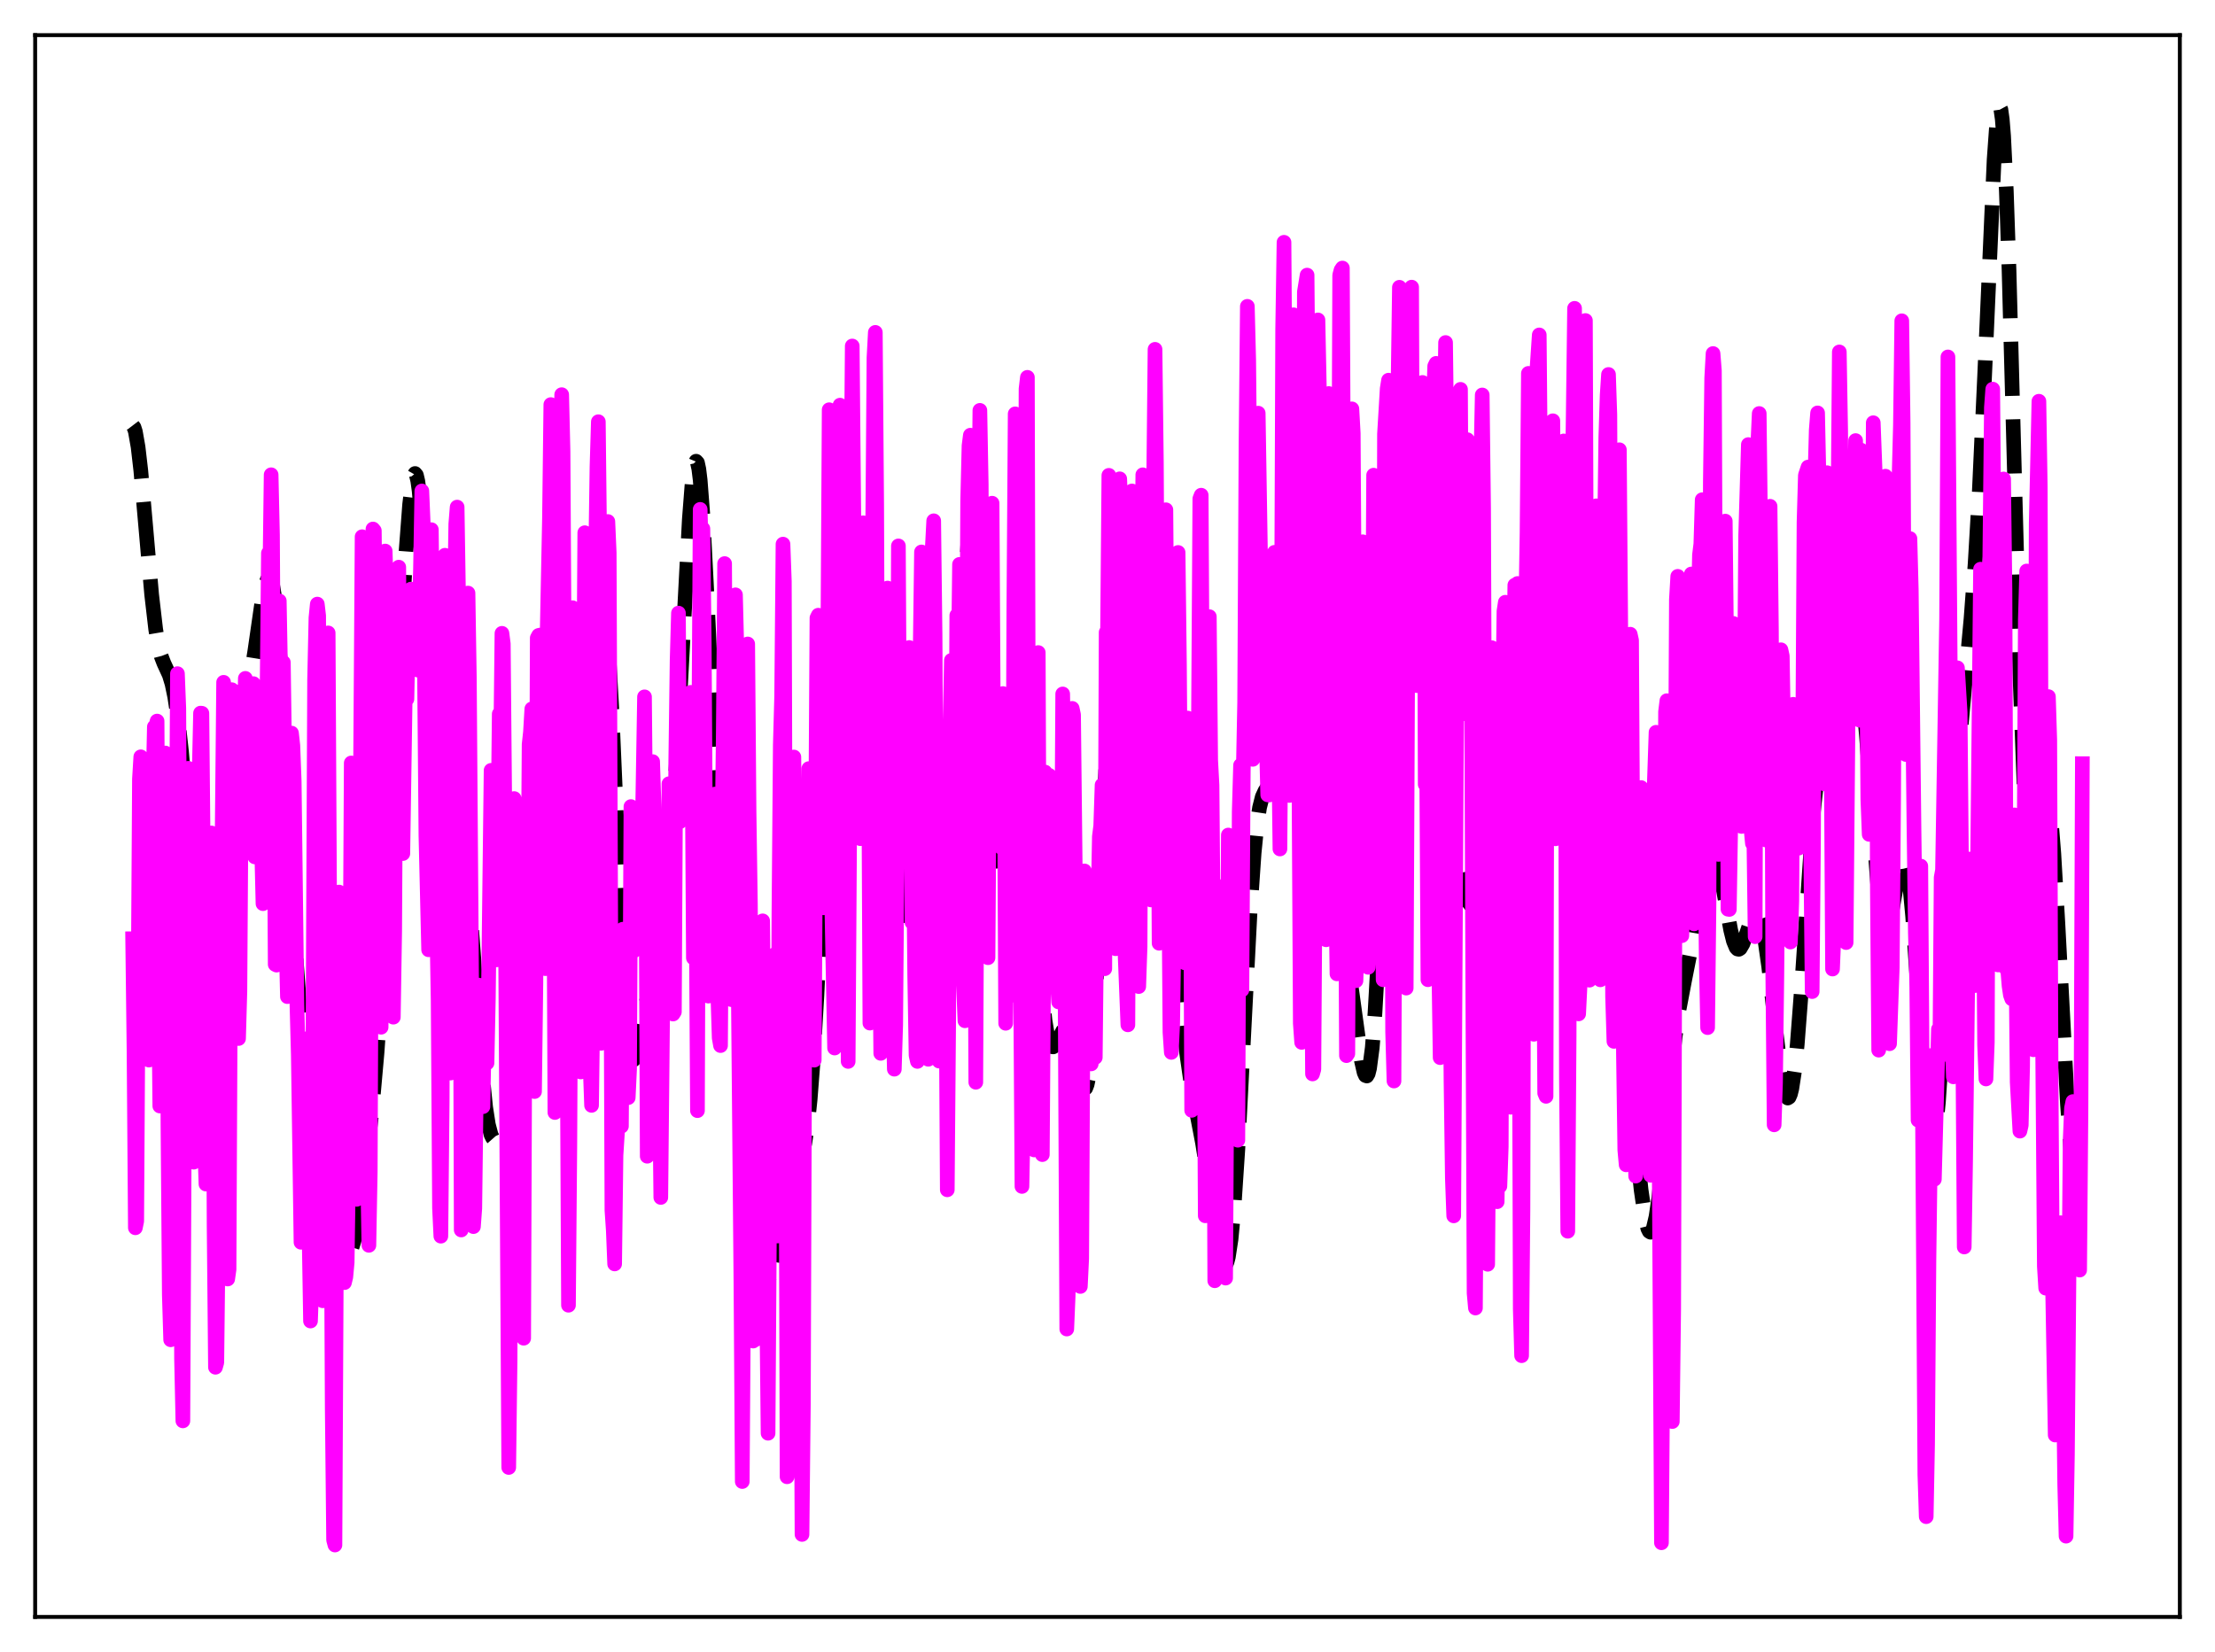 <?xml version="1.0" encoding="utf-8" standalone="no"?>
<!DOCTYPE svg PUBLIC "-//W3C//DTD SVG 1.1//EN"
  "http://www.w3.org/Graphics/SVG/1.1/DTD/svg11.dtd">
<svg xmlns:xlink="http://www.w3.org/1999/xlink" width="453.6pt" height="338.4pt" viewBox="0 0 453.6 338.4" xmlns="http://www.w3.org/2000/svg" version="1.1">
 <defs>
  <style type="text/css">*{stroke-linejoin: round; stroke-linecap: butt}</style>
 </defs>
 <g id="figure_1">
  <g id="patch_1">
   <path d="M 0 338.4 
L 453.6 338.4 
L 453.6 0 
L 0 0 
z
" style="fill: #ffffff"/>
  </g>
  <g id="axes_1">
   <g id="patch_2">
    <path d="M 7.2 331.2 
L 446.4 331.2 
L 446.4 7.2 
L 7.2 7.2 
z
" style="fill: #ffffff"/>
   </g>
   <g id="matplotlib.axis_1"/>
   <g id="matplotlib.axis_2"/>
   <g id="line2d_1">
    <path d="M 27.164 87.16 
L 27.442 87.526 
L 27.72 88.396 
L 28.276 91.558 
L 28.832 96.36 
L 29.944 109.013 
L 31.056 121.785 
L 31.89 128.96 
L 32.446 132.212 
L 33.003 134.396 
L 33.559 135.842 
L 34.671 138.256 
L 35.227 140.079 
L 35.783 142.739 
L 36.339 146.411 
L 37.173 153.956 
L 38.007 163.779 
L 39.676 187.2 
L 40.788 201.621 
L 41.622 209.313 
L 42.178 212.275 
L 42.456 213.019 
L 42.734 213.249 
L 43.012 212.96 
L 43.29 212.153 
L 43.846 209.059 
L 44.402 204.207 
L 45.237 194.484 
L 47.461 166.13 
L 48.295 158.335 
L 49.129 152.414 
L 52.188 133.334 
L 53.578 123.726 
L 54.134 120.756 
L 54.69 118.837 
L 54.968 118.392 
L 55.246 118.353 
L 55.524 118.764 
L 55.802 119.666 
L 56.358 123.068 
L 56.914 128.708 
L 57.471 136.514 
L 58.305 151.529 
L 60.529 195.026 
L 61.363 206.041 
L 61.919 210.881 
L 62.475 213.892 
L 63.031 215.466 
L 63.588 216.134 
L 64.422 216.668 
L 64.978 217.445 
L 65.534 219.005 
L 66.09 221.558 
L 66.646 225.138 
L 67.48 232.071 
L 69.426 249.547 
L 69.983 253.114 
L 70.539 255.513 
L 70.817 256.238 
L 71.095 256.642 
L 71.373 256.73 
L 71.651 256.514 
L 71.929 256.009 
L 72.485 254.229 
L 73.041 251.597 
L 73.875 246.479 
L 74.987 238.139 
L 76.1 228.151 
L 77.212 215.638 
L 78.324 199.795 
L 79.714 175.689 
L 83.051 114.308 
L 83.885 103.331 
L 84.441 98.729 
L 84.719 97.47 
L 84.997 96.988 
L 85.275 97.325 
L 85.553 98.505 
L 85.831 100.526 
L 86.387 106.974 
L 87.221 121.602 
L 89.446 166.225 
L 90.002 173.423 
L 90.558 178.015 
L 90.836 179.346 
L 91.114 180.079 
L 91.392 180.276 
L 91.67 180.009 
L 91.948 179.366 
L 92.504 177.325 
L 93.616 173.03 
L 93.894 172.468 
L 94.172 172.275 
L 94.451 172.511 
L 94.729 173.22 
L 95.007 174.43 
L 95.563 178.354 
L 96.119 184.122 
L 96.953 195.283 
L 98.621 218.59 
L 99.455 226.796 
L 100.011 230.354 
L 100.568 232.455 
L 100.846 233.033 
L 101.124 233.349 
L 101.402 233.447 
L 101.68 233.37 
L 102.236 232.837 
L 103.07 231.502 
L 103.904 229.785 
L 104.46 228.321 
L 105.016 226.366 
L 105.572 223.669 
L 106.128 220.027 
L 106.963 212.532 
L 107.797 202.621 
L 109.187 182.324 
L 111.411 148.819 
L 112.245 139.129 
L 112.802 134.59 
L 113.358 132.096 
L 113.636 131.726 
L 113.914 131.977 
L 114.192 132.856 
L 114.748 136.442 
L 115.304 142.181 
L 116.416 157.538 
L 117.25 168.825 
L 117.806 174.449 
L 118.362 177.669 
L 118.64 178.223 
L 118.919 178.028 
L 119.197 177.075 
L 119.475 175.38 
L 120.031 169.933 
L 120.865 157.836 
L 122.255 135.539 
L 122.811 129.336 
L 123.089 127.373 
L 123.367 126.305 
L 123.645 126.202 
L 123.923 127.099 
L 124.201 129.003 
L 124.757 135.693 
L 125.314 145.705 
L 126.426 171.455 
L 127.538 196.322 
L 128.094 205.727 
L 128.65 212.326 
L 129.206 216.018 
L 129.484 216.845 
L 129.762 217.07 
L 130.04 216.767 
L 130.318 216.018 
L 130.874 213.525 
L 133.377 199.765 
L 135.323 192.234 
L 135.879 188.99 
L 136.435 184.639 
L 137.269 175.631 
L 138.104 163.514 
L 139.216 143.224 
L 141.162 106.367 
L 141.718 99.212 
L 142.274 95.145 
L 142.552 94.474 
L 142.83 94.776 
L 143.108 96.065 
L 143.386 98.329 
L 143.943 105.584 
L 144.777 121.864 
L 147.001 170.162 
L 147.557 178.134 
L 148.113 183.675 
L 148.669 187 
L 149.225 188.598 
L 149.782 189.126 
L 150.616 189.475 
L 150.894 189.824 
L 151.172 190.42 
L 151.728 192.621 
L 152.284 196.477 
L 152.84 202.134 
L 153.674 213.687 
L 156.177 253.273 
L 156.733 258.698 
L 157.289 261.906 
L 157.567 262.66 
L 157.845 262.872 
L 158.123 262.58 
L 158.401 261.837 
L 158.957 259.254 
L 159.791 253.734 
L 160.903 246.26 
L 161.737 242.292 
L 162.294 240.613 
L 163.128 239.031 
L 163.684 238.065 
L 164.24 236.632 
L 164.796 234.257 
L 165.352 230.54 
L 165.908 225.182 
L 166.464 218.014 
L 167.298 203.856 
L 168.411 179.953 
L 170.079 143.733 
L 170.635 135.12 
L 171.191 129.604 
L 171.469 128.152 
L 171.747 127.597 
L 172.025 127.924 
L 172.303 129.094 
L 172.859 133.669 
L 173.693 144.438 
L 175.084 163.245 
L 175.64 167.938 
L 175.918 169.299 
L 176.196 169.939 
L 176.474 169.838 
L 176.752 169.001 
L 177.03 167.456 
L 177.586 162.47 
L 178.42 151.624 
L 179.81 132.867 
L 180.366 128.256 
L 180.645 127.017 
L 180.923 126.577 
L 181.201 126.97 
L 181.479 128.199 
L 182.035 133.053 
L 182.591 140.657 
L 183.703 160.483 
L 184.815 179.083 
L 185.371 185.543 
L 185.927 189.381 
L 186.205 190.265 
L 186.483 190.477 
L 186.762 190.058 
L 187.04 189.068 
L 187.596 185.692 
L 188.708 176.056 
L 189.542 169.517 
L 190.098 166.773 
L 190.376 166.033 
L 190.654 165.729 
L 190.932 165.846 
L 191.21 166.351 
L 191.766 168.299 
L 193.157 174.614 
L 193.435 175.301 
L 193.713 175.564 
L 193.991 175.325 
L 194.269 174.518 
L 194.547 173.095 
L 195.103 168.297 
L 195.659 160.905 
L 196.493 145.671 
L 198.717 100.842 
L 199.274 94.655 
L 199.552 93.006 
L 199.83 92.415 
L 200.108 92.913 
L 200.386 94.501 
L 200.942 100.786 
L 201.498 110.653 
L 202.61 136.67 
L 203.722 162.013 
L 204.278 171.499 
L 204.834 177.956 
L 205.391 181.212 
L 205.669 181.697 
L 205.947 181.496 
L 206.225 180.692 
L 206.781 177.666 
L 208.727 164.138 
L 209.005 163.286 
L 209.283 162.954 
L 209.561 163.179 
L 209.839 163.977 
L 210.395 167.255 
L 210.951 172.533 
L 211.786 183.013 
L 213.176 201.212 
L 214.01 209.076 
L 214.566 212.354 
L 215.122 214.063 
L 215.4 214.395 
L 215.678 214.435 
L 215.956 214.235 
L 216.512 213.343 
L 217.625 211.196 
L 217.903 210.896 
L 218.181 210.779 
L 218.459 210.873 
L 218.737 211.198 
L 219.293 212.544 
L 219.849 214.698 
L 221.517 222.165 
L 221.795 222.806 
L 222.073 223.062 
L 222.351 222.86 
L 222.629 222.138 
L 222.907 220.843 
L 223.463 216.39 
L 224.02 209.358 
L 224.854 194.306 
L 226.244 162.009 
L 227.356 137.922 
L 227.912 129.141 
L 228.468 123.458 
L 228.746 121.867 
L 229.024 121.106 
L 229.302 121.137 
L 229.58 121.903 
L 230.137 125.305 
L 230.971 133.455 
L 232.361 147.577 
L 232.917 151.447 
L 233.473 153.887 
L 233.751 154.589 
L 234.029 154.981 
L 234.307 155.105 
L 234.585 155.011 
L 235.141 154.399 
L 235.975 153.325 
L 236.254 153.163 
L 236.532 153.191 
L 236.81 153.46 
L 237.088 154.014 
L 237.644 156.122 
L 238.2 159.702 
L 238.756 164.746 
L 239.59 174.6 
L 242.092 207.343 
L 242.927 215.135 
L 243.761 220.956 
L 244.873 226.902 
L 246.263 234.138 
L 247.375 241.074 
L 249.6 255.733 
L 250.156 258.077 
L 250.434 258.792 
L 250.712 259.135 
L 250.99 259.059 
L 251.268 258.521 
L 251.546 257.487 
L 252.102 253.828 
L 252.658 247.991 
L 253.492 235.424 
L 254.605 213.827 
L 255.995 186.829 
L 256.829 174.725 
L 257.385 169.126 
L 257.941 165.415 
L 258.497 163.224 
L 259.053 162.021 
L 260.165 160.302 
L 260.721 158.948 
L 261.278 157.046 
L 262.39 152.132 
L 263.224 148.577 
L 263.78 146.85 
L 264.336 145.925 
L 264.614 145.813 
L 264.892 145.953 
L 265.17 146.351 
L 265.726 147.938 
L 266.282 150.556 
L 267.117 156.17 
L 268.507 168.03 
L 269.619 176.962 
L 270.453 181.928 
L 271.009 184.249 
L 271.565 185.877 
L 272.121 186.989 
L 274.068 190.017 
L 274.624 191.474 
L 275.18 193.461 
L 276.014 197.604 
L 276.848 203.102 
L 278.794 217.237 
L 279.351 219.69 
L 279.629 220.298 
L 279.907 220.4 
L 280.185 219.93 
L 280.463 218.834 
L 281.019 214.6 
L 281.575 207.511 
L 282.131 197.661 
L 282.965 178.732 
L 284.911 130.81 
L 285.746 116.599 
L 286.302 110.717 
L 286.858 107.626 
L 287.136 106.995 
L 287.414 106.869 
L 287.692 107.159 
L 288.248 108.602 
L 290.472 116.092 
L 291.585 119.365 
L 292.141 121.612 
L 292.697 124.582 
L 293.531 130.567 
L 294.365 138.229 
L 296.033 156.38 
L 297.423 170.488 
L 298.258 176.855 
L 298.814 179.941 
L 299.37 182.125 
L 299.926 183.563 
L 300.482 184.485 
L 301.872 186.254 
L 302.428 187.396 
L 302.984 189.046 
L 303.54 191.287 
L 304.375 195.809 
L 305.487 203.685 
L 307.155 216.186 
L 307.711 219.137 
L 308.267 220.703 
L 308.545 220.817 
L 308.823 220.411 
L 309.101 219.438 
L 309.657 215.64 
L 310.214 209.23 
L 310.77 200.245 
L 311.604 182.74 
L 313.828 131.393 
L 314.662 118.818 
L 315.218 113.715 
L 315.774 110.993 
L 316.052 110.363 
L 316.331 110.107 
L 316.609 110.132 
L 317.165 110.661 
L 317.999 111.553 
L 318.555 111.708 
L 319.111 111.451 
L 320.223 110.593 
L 320.501 110.552 
L 320.779 110.667 
L 321.057 110.98 
L 321.335 111.519 
L 321.891 113.368 
L 322.448 116.319 
L 323.004 120.383 
L 323.838 128.361 
L 325.228 144.642 
L 326.618 160.005 
L 327.452 166.933 
L 328.286 172.037 
L 330.233 182.279 
L 331.067 188.508 
L 331.901 196.487 
L 333.291 212.609 
L 335.238 235.694 
L 336.072 243.706 
L 336.906 249.454 
L 337.462 251.668 
L 337.74 252.227 
L 338.018 252.403 
L 338.296 252.189 
L 338.574 251.583 
L 339.13 249.221 
L 339.686 245.454 
L 340.52 237.785 
L 343.023 212.551 
L 343.857 206.727 
L 344.969 200.874 
L 346.359 193.882 
L 349.418 176.922 
L 349.974 175.366 
L 350.252 174.931 
L 350.53 174.736 
L 350.808 174.785 
L 351.086 175.077 
L 351.642 176.366 
L 352.198 178.505 
L 353.032 182.854 
L 354.423 190.529 
L 354.979 192.755 
L 355.535 194.093 
L 355.813 194.392 
L 356.091 194.446 
L 356.369 194.268 
L 356.925 193.316 
L 357.759 190.951 
L 358.593 188.508 
L 359.149 187.42 
L 359.428 187.15 
L 359.706 187.101 
L 359.984 187.291 
L 360.262 187.736 
L 360.818 189.419 
L 361.374 192.158 
L 362.208 198.031 
L 363.598 210.493 
L 364.71 219.675 
L 365.266 222.87 
L 365.823 224.647 
L 366.101 224.917 
L 366.379 224.743 
L 366.657 224.108 
L 366.935 223.002 
L 367.491 219.377 
L 368.047 213.954 
L 368.881 203.037 
L 371.383 166.109 
L 372.218 158.312 
L 372.774 155.041 
L 373.33 153.07 
L 373.886 151.984 
L 374.998 150.494 
L 375.554 149.279 
L 376.11 147.464 
L 376.944 143.661 
L 378.613 135.133 
L 379.169 133.382 
L 379.447 132.935 
L 379.725 132.833 
L 380.003 133.116 
L 380.281 133.816 
L 380.837 136.555 
L 381.393 141.092 
L 382.227 150.808 
L 384.73 183.894 
L 385.286 188.049 
L 385.842 190.231 
L 386.12 190.587 
L 386.398 190.482 
L 386.676 189.954 
L 387.232 187.844 
L 388.066 183.108 
L 388.9 178.448 
L 389.456 176.495 
L 389.734 176.091 
L 390.012 176.151 
L 390.291 176.722 
L 390.569 177.834 
L 391.125 181.709 
L 391.681 187.659 
L 392.515 199.573 
L 394.183 224.87 
L 394.739 230.577 
L 395.295 233.754 
L 395.573 234.267 
L 395.851 234.027 
L 396.129 233.029 
L 396.407 231.288 
L 396.964 225.727 
L 397.798 213.137 
L 399.466 181.218 
L 400.578 162.161 
L 401.412 150.845 
L 402.524 138.716 
L 403.637 126.708 
L 404.471 115.516 
L 405.305 101.231 
L 406.417 77.064 
L 408.363 32.728 
L 408.92 25.011 
L 409.198 22.82 
L 409.476 21.927 
L 409.754 22.436 
L 410.032 24.409 
L 410.31 27.866 
L 410.866 39.091 
L 411.422 55.378 
L 412.534 97.098 
L 413.646 138.108 
L 414.48 160.423 
L 415.037 169.698 
L 415.593 174.488 
L 415.871 175.377 
L 416.149 175.416 
L 416.427 174.742 
L 416.983 171.871 
L 418.373 163.216 
L 418.651 162.395 
L 418.929 162.146 
L 419.207 162.541 
L 419.485 163.625 
L 420.041 167.91 
L 420.597 174.865 
L 421.432 189.192 
L 423.378 226.109 
L 424.212 237.25 
L 424.768 242.215 
L 425.324 245.303 
L 425.88 246.814 
L 426.158 247.094 
L 426.436 247.113 
L 426.436 247.113 
" clip-path="url(#p403649ad76)" style="fill: none; stroke-dasharray: 11.1,4.8; stroke-dashoffset: 0; stroke: #000000; stroke-width: 3"/>
   </g>
   <g id="line2d_2">
    <path d="M 27.164 192.28 
L 27.442 215.032 
L 27.72 251.491 
L 27.998 250.138 
L 28.554 159.591 
L 28.832 155.019 
L 29.11 157.768 
L 29.666 166.084 
L 29.944 177.472 
L 30.222 214.936 
L 30.5 217.14 
L 30.778 172.295 
L 31.056 161.161 
L 31.334 161.393 
L 31.612 148.879 
L 31.89 148.865 
L 32.168 147.699 
L 32.446 199.134 
L 32.725 226.549 
L 33.281 206.3 
L 33.837 154.238 
L 34.115 166.722 
L 34.393 230.301 
L 34.671 265.228 
L 34.949 274.433 
L 35.505 196.86 
L 35.783 183.857 
L 36.061 182.206 
L 36.339 137.987 
L 36.617 145.091 
L 36.895 195.703 
L 37.173 278.292 
L 37.451 291.041 
L 38.007 178.938 
L 38.285 158.897 
L 38.563 157.374 
L 38.842 162.163 
L 39.12 175.461 
L 39.398 215.369 
L 39.676 238.05 
L 40.232 184.801 
L 40.51 167.005 
L 40.788 158.558 
L 41.066 146.073 
L 41.344 146.104 
L 41.622 174.929 
L 41.9 234.389 
L 42.178 242.542 
L 42.456 217.464 
L 42.734 218.243 
L 43.29 170.617 
L 43.568 189.346 
L 43.846 251.247 
L 44.124 280.059 
L 44.402 279.071 
L 44.68 254.25 
L 44.959 210.055 
L 45.237 197.459 
L 45.793 139.761 
L 46.071 146.498 
L 46.627 261.984 
L 46.905 260.016 
L 47.461 141.27 
L 47.739 146.081 
L 48.017 141.614 
L 48.295 142.469 
L 48.573 189.356 
L 48.851 212.727 
L 49.129 203.006 
L 49.407 160.282 
L 49.685 141.558 
L 49.963 153.707 
L 50.241 138.955 
L 50.519 148.987 
L 50.797 149 
L 51.076 156.207 
L 51.354 148.545 
L 51.632 148.206 
L 51.91 140.034 
L 52.188 175.525 
L 52.466 167.584 
L 52.744 149.572 
L 53.022 167.43 
L 53.578 173.628 
L 53.856 185.098 
L 54.134 160.351 
L 54.412 169.708 
L 54.968 113.31 
L 55.246 118.984 
L 55.524 97.248 
L 55.802 109.616 
L 56.358 197.544 
L 56.636 197.685 
L 57.193 123.092 
L 57.471 138.126 
L 57.749 136.227 
L 58.027 135.689 
L 58.305 155.276 
L 58.583 192.568 
L 58.861 204.142 
L 59.139 181.485 
L 59.417 184.515 
L 59.695 150.163 
L 59.973 152.699 
L 60.251 160.013 
L 60.807 205.826 
L 61.085 216.025 
L 61.641 254.462 
L 62.197 212.761 
L 62.475 224.472 
L 62.753 221.968 
L 63.031 223.636 
L 63.309 253.618 
L 63.588 270.589 
L 63.866 262.778 
L 64.422 139.285 
L 64.7 126.55 
L 64.978 123.741 
L 65.256 126.126 
L 65.812 264.018 
L 66.09 266.443 
L 66.368 230.726 
L 66.646 156.061 
L 67.202 129.644 
L 67.758 233.278 
L 68.036 288.476 
L 68.314 315.443 
L 68.592 316.473 
L 69.148 204.354 
L 69.426 182.725 
L 69.705 187.357 
L 69.983 213.153 
L 70.261 213.561 
L 70.539 262.723 
L 70.817 261.585 
L 71.095 258.593 
L 71.373 239.737 
L 71.651 206.472 
L 71.929 156.282 
L 72.207 160.21 
L 72.485 201.349 
L 72.763 205.392 
L 73.041 245.668 
L 73.319 233.245 
L 74.153 109.939 
L 74.431 113.773 
L 74.987 180.996 
L 75.265 239.736 
L 75.543 255.086 
L 75.822 240.051 
L 76.378 108.358 
L 76.656 108.699 
L 76.934 135.958 
L 77.212 128.127 
L 77.49 175.254 
L 77.768 197.321 
L 78.046 210.413 
L 78.324 185.405 
L 78.602 121.88 
L 78.88 112.872 
L 79.992 149.855 
L 80.27 173.38 
L 80.548 208.352 
L 80.826 190.697 
L 81.104 141.136 
L 81.382 120.378 
L 81.66 116.172 
L 81.939 154.432 
L 82.217 173.455 
L 82.495 174.838 
L 83.051 137.846 
L 83.329 143.197 
L 83.607 130.308 
L 84.163 120.669 
L 84.441 131.629 
L 84.719 135.288 
L 84.997 137.007 
L 85.275 136.845 
L 85.553 137.253 
L 86.109 116.561 
L 86.387 100.566 
L 86.665 107.162 
L 87.221 171.152 
L 87.777 194.55 
L 88.056 135.081 
L 88.334 108.498 
L 88.612 132.712 
L 89.168 152.782 
L 89.446 189.24 
L 89.724 204.964 
L 90.002 247.427 
L 90.28 253.21 
L 90.558 225.618 
L 90.836 137.377 
L 91.114 113.737 
L 91.67 202.592 
L 91.948 216.015 
L 92.226 219.805 
L 92.504 218.74 
L 92.782 159.462 
L 93.06 124.73 
L 93.338 107.325 
L 93.616 103.872 
L 93.894 121.592 
L 94.172 165.988 
L 94.451 251.945 
L 94.729 226.516 
L 95.007 240.14 
L 95.285 160.347 
L 95.563 124.608 
L 95.841 121.483 
L 96.119 138.834 
L 96.953 251.249 
L 97.231 247.522 
L 97.509 225.388 
L 98.065 201.787 
L 98.343 214.39 
L 98.899 226.683 
L 99.177 211.718 
L 99.455 204.642 
L 99.733 217.734 
L 100.011 204.394 
L 100.568 157.793 
L 100.846 169.956 
L 101.124 177.131 
L 101.402 172.982 
L 101.68 196.612 
L 102.236 146.235 
L 102.514 153.838 
L 102.792 129.727 
L 103.07 131.885 
L 103.348 162.974 
L 104.182 300.589 
L 104.46 278.441 
L 104.738 190.883 
L 105.294 163.572 
L 105.572 177.348 
L 105.85 178.419 
L 106.128 192.957 
L 106.406 230.994 
L 106.685 241.317 
L 106.963 216.768 
L 107.241 274.113 
L 107.519 200.27 
L 107.797 182.563 
L 108.075 191.73 
L 108.353 152.477 
L 108.631 149.939 
L 108.909 145.207 
L 109.465 223.589 
L 109.743 201.419 
L 110.021 130.677 
L 110.299 130.16 
L 110.577 130.085 
L 111.133 154.692 
L 111.411 196.156 
L 111.689 198.414 
L 111.967 133.743 
L 112.523 106.111 
L 112.802 82.876 
L 113.08 104.992 
L 113.636 227.877 
L 114.192 204.395 
L 114.47 128.336 
L 115.026 80.843 
L 115.304 92.449 
L 115.86 187.193 
L 116.138 210.975 
L 116.416 267.354 
L 116.694 234.581 
L 117.25 124.477 
L 117.528 146.089 
L 117.806 154.787 
L 118.084 137.251 
L 118.362 156.317 
L 118.64 199.528 
L 118.919 219.572 
L 119.197 195.006 
L 119.753 109.118 
L 120.031 126.474 
L 120.587 145.148 
L 120.865 218.713 
L 121.143 226.416 
L 121.421 205.726 
L 121.699 133.068 
L 122.255 95.509 
L 122.533 86.382 
L 122.811 111.337 
L 123.089 213.715 
L 123.645 197.253 
L 123.923 161.807 
L 124.201 111.925 
L 124.479 106.823 
L 124.757 113.203 
L 125.314 247.903 
L 125.592 252.01 
L 125.87 258.896 
L 126.148 236.641 
L 126.426 232.268 
L 126.704 198.308 
L 126.982 210.619 
L 127.26 230.686 
L 127.538 190.335 
L 127.816 190.307 
L 128.094 211.883 
L 128.372 205.735 
L 128.65 224.832 
L 128.928 219.03 
L 129.206 165.213 
L 129.484 193.44 
L 129.762 194.806 
L 130.04 185.436 
L 130.318 172.2 
L 130.596 193.28 
L 131.152 174.622 
L 131.431 175.885 
L 131.987 142.737 
L 132.265 172.064 
L 132.543 236.836 
L 132.821 223.965 
L 133.099 227.807 
L 133.655 156.01 
L 133.933 164.898 
L 134.211 184.827 
L 134.489 170.405 
L 135.323 245.278 
L 135.879 189.137 
L 136.157 188.391 
L 136.435 181.734 
L 136.713 192.858 
L 136.991 160.537 
L 137.826 207.706 
L 138.104 207.264 
L 138.382 156.021 
L 138.66 135.299 
L 138.938 125.584 
L 139.216 168.325 
L 139.494 151.685 
L 139.772 153.886 
L 140.05 161.989 
L 140.328 161.905 
L 140.606 160.032 
L 140.884 149.528 
L 141.162 149.654 
L 141.44 141.821 
L 141.718 153.21 
L 141.996 196.204 
L 142.274 176.741 
L 142.552 184.446 
L 142.83 227.497 
L 143.108 150.363 
L 143.386 104.34 
L 143.665 114.723 
L 143.943 108.3 
L 144.221 132.021 
L 144.499 175.766 
L 144.777 195.903 
L 145.055 204.034 
L 145.611 193.455 
L 145.889 169.115 
L 146.167 168.502 
L 146.445 162.647 
L 146.723 195.211 
L 147.279 212.602 
L 147.557 214.17 
L 147.835 173.298 
L 148.113 150.801 
L 148.391 115.44 
L 148.669 171.111 
L 148.947 167.136 
L 149.225 168.804 
L 149.503 202.588 
L 149.782 204.762 
L 150.338 125.272 
L 150.616 121.844 
L 150.894 132.854 
L 151.172 200.55 
L 151.728 262.566 
L 152.006 303.468 
L 152.284 263.048 
L 152.84 140.94 
L 153.118 131.906 
L 153.396 166.242 
L 153.674 185.254 
L 154.23 274.693 
L 154.508 269.458 
L 154.786 274.363 
L 155.064 263.097 
L 155.342 209.796 
L 155.62 204.919 
L 155.899 194.552 
L 156.177 188.623 
L 157.289 293.577 
L 157.845 209.877 
L 158.123 237.86 
L 158.401 233.139 
L 158.679 195.512 
L 159.235 253.177 
L 159.513 187.108 
L 159.791 152.65 
L 160.069 142.618 
L 160.347 111.455 
L 160.625 119.056 
L 161.181 302.491 
L 161.459 281.801 
L 161.737 278.486 
L 162.015 187.901 
L 162.294 176.281 
L 162.572 155.061 
L 163.128 208.342 
L 163.684 249.063 
L 163.962 257.986 
L 164.24 314.305 
L 164.518 287.826 
L 164.796 209.611 
L 165.074 195.809 
L 165.352 207.921 
L 165.63 157.437 
L 165.908 166.128 
L 166.186 198.844 
L 166.742 217.157 
L 167.298 126.578 
L 167.576 126.015 
L 167.854 143.307 
L 168.132 139.668 
L 168.411 149.193 
L 168.689 185.944 
L 168.967 172.795 
L 169.523 132.19 
L 169.801 83.928 
L 170.357 186.384 
L 170.913 214.672 
L 171.191 203.632 
L 171.469 148.896 
L 171.747 137.343 
L 172.025 82.991 
L 172.581 131.629 
L 172.859 103.25 
L 173.693 217.417 
L 173.971 173.905 
L 174.249 104.141 
L 174.528 70.873 
L 175.084 131.207 
L 175.362 120.515 
L 175.64 144.005 
L 175.918 147.92 
L 176.196 171.789 
L 176.752 107.086 
L 177.03 142.105 
L 177.308 129.116 
L 177.586 129.233 
L 177.864 150.042 
L 178.142 209.563 
L 178.42 179.607 
L 178.698 110.315 
L 178.976 73.252 
L 179.254 68.082 
L 179.532 103.265 
L 179.81 173.103 
L 180.088 187.867 
L 180.366 215.764 
L 180.645 215.193 
L 180.923 169.963 
L 181.479 126.149 
L 181.757 120.459 
L 182.035 140.818 
L 182.313 174.075 
L 182.591 161.387 
L 182.869 207.653 
L 183.147 219.005 
L 183.425 209.969 
L 183.703 175.556 
L 183.981 111.82 
L 184.259 160.046 
L 184.537 167.403 
L 184.815 145.673 
L 185.093 135.793 
L 185.371 138.405 
L 185.649 154.391 
L 185.927 153.438 
L 186.205 132.634 
L 186.483 149.632 
L 186.762 188.937 
L 187.04 170.379 
L 187.318 199.791 
L 187.596 216.173 
L 187.874 217.413 
L 188.152 202.583 
L 188.43 133.91 
L 188.708 113.058 
L 189.264 127.266 
L 189.542 179.6 
L 189.82 208.704 
L 190.098 216.973 
L 190.376 201.334 
L 190.654 136.223 
L 190.932 112.011 
L 191.21 106.676 
L 191.488 129.942 
L 191.766 178.462 
L 192.044 183.502 
L 192.322 217.351 
L 192.6 206.417 
L 192.879 208.94 
L 193.157 197.234 
L 193.435 204.799 
L 193.713 197.835 
L 193.991 243.71 
L 194.269 209.72 
L 194.547 149.551 
L 194.825 135.268 
L 195.381 195.641 
L 195.659 179.75 
L 195.937 126.053 
L 196.215 139.19 
L 196.493 115.605 
L 196.771 136.815 
L 197.049 195.65 
L 197.605 209.087 
L 198.161 102.66 
L 198.439 91.29 
L 198.717 89.143 
L 199.274 186.91 
L 199.552 164.245 
L 199.83 221.683 
L 200.386 110.463 
L 200.664 84.056 
L 200.942 99.238 
L 201.22 183.181 
L 201.498 186.663 
L 201.776 159.779 
L 202.332 196.169 
L 202.61 154.792 
L 202.888 148.152 
L 203.166 103.073 
L 203.444 151.056 
L 203.722 170.68 
L 204 142.942 
L 204.834 154.989 
L 205.112 173.646 
L 205.391 142.063 
L 205.669 157.281 
L 205.947 209.605 
L 206.225 180.379 
L 206.503 185.871 
L 206.781 161.595 
L 207.059 203.914 
L 207.337 194.788 
L 207.615 125.419 
L 207.893 84.772 
L 208.171 85.795 
L 208.449 114.904 
L 208.727 179.847 
L 209.005 201.619 
L 209.283 243.022 
L 209.561 229.047 
L 210.117 79.66 
L 210.395 77.294 
L 210.673 183.093 
L 210.951 204.772 
L 211.229 196.782 
L 211.508 223.225 
L 211.786 235.544 
L 212.342 174.918 
L 212.62 133.666 
L 212.898 200.119 
L 213.454 236.503 
L 214.01 158.144 
L 214.288 163.123 
L 214.566 182.972 
L 214.844 158.807 
L 215.122 202.118 
L 215.4 199.557 
L 215.678 171.324 
L 215.956 175.147 
L 216.234 174.913 
L 216.512 200.509 
L 216.79 205.234 
L 217.068 198.672 
L 217.346 188.181 
L 217.625 142.145 
L 217.903 158.591 
L 218.459 272.229 
L 218.737 265.621 
L 219.015 253.933 
L 219.293 231.91 
L 219.571 145.102 
L 219.849 146.41 
L 220.405 197.186 
L 220.683 248.018 
L 220.961 259.044 
L 221.239 263.51 
L 221.517 257.784 
L 221.795 206.196 
L 222.073 178.394 
L 222.351 196.394 
L 222.629 202.159 
L 222.907 204.712 
L 223.185 201.246 
L 223.463 217.92 
L 223.742 214.497 
L 224.02 214.047 
L 224.298 216.595 
L 224.576 190.448 
L 224.854 185.822 
L 225.132 171.354 
L 225.41 169.176 
L 225.688 160.807 
L 226.244 198.425 
L 226.522 129.52 
L 226.8 130.286 
L 227.078 97.367 
L 227.356 102.75 
L 227.912 151.129 
L 228.19 191.728 
L 228.468 194.332 
L 228.746 165.764 
L 229.024 117.939 
L 229.302 98.079 
L 229.58 104.964 
L 230.137 137.568 
L 230.415 195.929 
L 230.971 209.92 
L 231.527 101.76 
L 231.805 100.566 
L 232.361 114.245 
L 232.639 144.218 
L 232.917 196.154 
L 233.195 202.08 
L 233.473 193.895 
L 233.751 126.233 
L 234.029 97.254 
L 234.307 99.303 
L 234.863 154.475 
L 235.141 154.061 
L 235.697 184.338 
L 235.975 126.014 
L 236.532 71.556 
L 236.81 94.67 
L 237.366 193.209 
L 237.644 192.356 
L 237.922 186.964 
L 238.2 131.577 
L 238.478 111.488 
L 238.756 104.418 
L 239.59 211.428 
L 239.868 215.562 
L 240.146 209.852 
L 240.424 190.369 
L 240.702 141.26 
L 240.98 135.964 
L 241.258 113.163 
L 241.536 136.213 
L 241.814 173.143 
L 242.092 194.544 
L 242.371 193.731 
L 242.649 197.225 
L 242.927 191.014 
L 243.205 147.078 
L 243.483 162.997 
L 243.761 168.202 
L 244.039 227.436 
L 244.317 197.288 
L 244.595 183.719 
L 244.873 178.786 
L 245.151 192.41 
L 245.707 102.149 
L 245.985 101.434 
L 246.819 249.034 
L 247.097 224.373 
L 247.375 188.491 
L 247.653 126.312 
L 247.931 155.703 
L 248.209 160.854 
L 248.488 193.612 
L 248.766 262.341 
L 249.044 236.016 
L 249.322 227.921 
L 249.6 184.924 
L 249.878 181.634 
L 250.156 190.771 
L 250.434 205.805 
L 250.712 181.712 
L 250.99 261.795 
L 251.546 171.043 
L 251.824 177.501 
L 252.38 204.75 
L 252.658 233.316 
L 252.936 212.03 
L 253.214 206.575 
L 253.492 233.556 
L 253.77 166.335 
L 254.048 156.755 
L 254.326 202.775 
L 254.605 157.957 
L 254.883 143.963 
L 255.161 91.125 
L 255.439 62.75 
L 255.717 73.74 
L 256.273 130.513 
L 256.551 155.537 
L 256.829 138.632 
L 257.107 131.313 
L 257.385 131.291 
L 257.663 84.63 
L 258.497 136.156 
L 258.775 144.212 
L 259.053 140.833 
L 259.609 162.814 
L 259.887 162.851 
L 260.165 130.931 
L 261 113.134 
L 261.556 130.336 
L 262.112 173.901 
L 262.39 139.863 
L 262.668 67.456 
L 262.946 49.631 
L 263.224 89.331 
L 264.058 162.935 
L 264.336 147.496 
L 264.614 89.109 
L 264.892 64.481 
L 265.17 73.197 
L 265.726 109.395 
L 266.282 209.602 
L 266.56 213.516 
L 267.117 59.788 
L 267.673 56.352 
L 267.951 89.075 
L 268.229 149.622 
L 268.785 219.98 
L 269.063 219.028 
L 269.341 177.308 
L 269.619 85.471 
L 269.897 65.531 
L 270.175 79.07 
L 270.453 115.606 
L 270.731 129.939 
L 271.009 137.548 
L 271.287 186.767 
L 271.565 192.495 
L 271.843 101.862 
L 272.121 80.609 
L 272.399 81.576 
L 272.677 94.601 
L 272.955 146.16 
L 273.234 170.769 
L 273.512 179.298 
L 273.79 199.482 
L 274.346 56.374 
L 274.624 55.328 
L 274.902 54.907 
L 275.736 216.23 
L 276.014 215.82 
L 276.57 89.994 
L 276.848 83.751 
L 277.126 88.757 
L 277.404 134.013 
L 277.682 200.887 
L 278.516 175.744 
L 278.794 162.249 
L 279.072 110.977 
L 279.351 113.07 
L 279.629 118.694 
L 279.907 182.437 
L 280.185 198.138 
L 280.463 193.682 
L 280.741 196.393 
L 281.297 97.335 
L 282.131 135.566 
L 282.409 181.795 
L 282.965 156.529 
L 283.243 200.685 
L 283.521 88.909 
L 284.077 79.601 
L 284.355 77.874 
L 284.911 131.192 
L 285.189 211.379 
L 285.468 221.427 
L 286.024 98.794 
L 286.58 58.845 
L 287.136 128.581 
L 287.414 158.323 
L 287.692 165.047 
L 287.97 202.393 
L 288.526 81.244 
L 288.804 66.174 
L 289.082 58.814 
L 289.36 136.332 
L 289.638 139.391 
L 289.916 137.271 
L 290.194 140.444 
L 290.472 94.217 
L 290.75 83.993 
L 291.028 87.518 
L 291.306 78.34 
L 291.585 80.544 
L 291.863 160.668 
L 292.141 153.523 
L 292.419 200.678 
L 292.697 185.69 
L 292.975 83.913 
L 293.253 97.956 
L 293.531 82.95 
L 293.809 74.994 
L 294.087 74.432 
L 294.365 118.277 
L 294.643 197.932 
L 294.921 216.638 
L 295.477 109.212 
L 296.033 70.162 
L 296.311 92.293 
L 296.867 186.497 
L 297.145 221.422 
L 297.423 241.409 
L 297.701 249.05 
L 298.536 103.869 
L 298.814 85.849 
L 299.092 79.753 
L 299.37 129.489 
L 299.648 146.203 
L 299.926 142.538 
L 300.204 92.722 
L 300.482 90.06 
L 301.038 131.587 
L 301.316 133.545 
L 301.872 264.885 
L 302.15 267.926 
L 302.428 226.992 
L 302.706 100.374 
L 302.984 90.315 
L 303.262 94.222 
L 303.54 80.902 
L 303.818 104.054 
L 304.375 247.11 
L 304.653 258.967 
L 304.931 224.404 
L 305.209 143.563 
L 305.487 132.666 
L 305.765 143.047 
L 306.321 194.09 
L 306.599 246.148 
L 306.877 226.508 
L 307.155 242.969 
L 307.433 234.873 
L 307.711 145.324 
L 307.989 125.188 
L 308.267 123.362 
L 308.545 125.751 
L 308.823 161.836 
L 309.101 224.505 
L 309.379 226.804 
L 309.935 139.219 
L 310.214 119.859 
L 310.492 121.462 
L 310.77 119.52 
L 311.048 177.323 
L 311.326 268.112 
L 311.604 277.689 
L 311.882 247.937 
L 312.16 128.369 
L 312.438 125.752 
L 312.716 109.121 
L 312.994 76.482 
L 313.272 102.133 
L 313.828 206.139 
L 314.106 211.852 
L 314.384 162.407 
L 314.662 76.869 
L 315.218 68.605 
L 315.496 99.299 
L 315.774 197.214 
L 316.052 180.558 
L 316.331 223.906 
L 316.609 224.563 
L 316.887 105.734 
L 317.165 114.514 
L 317.443 112.331 
L 317.721 92.544 
L 317.999 86.188 
L 318.555 171.811 
L 318.833 169.387 
L 319.111 116.89 
L 319.389 112.509 
L 319.667 110.757 
L 319.945 113.705 
L 320.223 90.321 
L 320.501 105.597 
L 320.779 220.721 
L 321.057 252.198 
L 321.335 212.399 
L 321.613 123.909 
L 322.169 85.305 
L 322.448 63.159 
L 322.726 102.273 
L 323.004 169.603 
L 323.282 207.678 
L 323.56 202.088 
L 324.116 84.801 
L 324.672 65.653 
L 324.95 143.594 
L 325.228 181.387 
L 325.506 200.769 
L 325.784 194.822 
L 326.062 136.802 
L 326.34 126.321 
L 326.618 125.585 
L 326.896 103.611 
L 327.174 104.425 
L 327.452 167.552 
L 327.73 200.698 
L 328.008 174.826 
L 328.564 111.259 
L 328.843 89.605 
L 329.121 80.935 
L 329.399 76.705 
L 329.677 84.966 
L 330.233 204.131 
L 330.511 213.31 
L 330.789 205.12 
L 331.345 102.75 
L 331.623 92.125 
L 332.179 163.751 
L 332.457 215.711 
L 332.735 235.559 
L 333.013 238.594 
L 333.291 210.453 
L 333.569 158.41 
L 333.847 129.908 
L 334.125 131.173 
L 334.681 227.625 
L 334.96 240.909 
L 335.238 211.836 
L 335.516 209.438 
L 335.794 224.366 
L 336.072 161.315 
L 336.35 163.898 
L 336.628 182.612 
L 336.906 215.935 
L 337.184 232.435 
L 337.462 239.514 
L 337.74 225.86 
L 338.018 240.737 
L 338.296 174.988 
L 339.13 149.996 
L 339.408 177.278 
L 340.242 316.01 
L 340.52 280.546 
L 340.798 227.342 
L 341.077 145.802 
L 341.355 143.522 
L 341.633 153.563 
L 341.911 197.595 
L 342.189 267.554 
L 342.467 291.18 
L 342.745 268.164 
L 343.023 176.791 
L 343.301 122.811 
L 343.579 118.058 
L 344.135 127.462 
L 344.413 191.659 
L 344.969 173.733 
L 345.247 175.359 
L 345.525 135.217 
L 345.803 131.989 
L 346.081 119.418 
L 346.359 117.572 
L 346.637 122.24 
L 346.915 189.244 
L 347.194 172.877 
L 347.472 167.37 
L 347.75 125.784 
L 348.028 113.66 
L 348.306 111.44 
L 348.584 102.357 
L 348.862 104.333 
L 349.14 173.341 
L 349.418 196.623 
L 349.696 210.491 
L 349.974 185.627 
L 350.252 98.762 
L 350.53 77.435 
L 350.808 72.415 
L 351.086 75.932 
L 351.364 143.931 
L 351.92 175.008 
L 352.198 167.243 
L 352.476 116.759 
L 352.754 123.197 
L 353.032 121.54 
L 353.311 106.742 
L 353.589 132.959 
L 353.867 186.24 
L 354.145 186.279 
L 354.423 169.102 
L 354.701 130.109 
L 354.979 127.704 
L 355.535 134.483 
L 355.813 140.445 
L 356.091 130.848 
L 356.369 162.746 
L 356.647 169.283 
L 356.925 163.536 
L 357.203 145.448 
L 357.481 109.778 
L 358.037 91.068 
L 358.593 169.901 
L 358.871 172.759 
L 359.149 170.577 
L 359.428 191.858 
L 359.706 105.857 
L 359.984 90.733 
L 360.262 84.701 
L 360.54 108.161 
L 360.818 146.51 
L 361.096 160.991 
L 361.652 172.064 
L 361.93 128.947 
L 362.208 124.327 
L 362.486 103.704 
L 362.764 129.267 
L 363.042 199.751 
L 363.32 230.404 
L 363.598 221.887 
L 363.876 199.607 
L 364.432 134.157 
L 364.71 133.095 
L 364.988 134.371 
L 365.544 166.88 
L 365.823 185.77 
L 366.101 189.482 
L 366.379 181.843 
L 366.657 192.957 
L 366.935 184.596 
L 367.213 144.266 
L 367.491 160.583 
L 367.769 166.75 
L 368.325 173.734 
L 368.603 166.401 
L 368.881 167.071 
L 369.159 153.279 
L 369.437 107.044 
L 369.715 97.333 
L 370.271 95.673 
L 370.827 175.974 
L 371.105 203.109 
L 371.383 171.465 
L 371.661 98.294 
L 371.94 88.053 
L 372.218 84.578 
L 372.496 97.795 
L 372.774 149.495 
L 373.052 160.417 
L 373.33 160.103 
L 373.608 160.571 
L 373.886 117.927 
L 374.164 96.828 
L 374.442 111.386 
L 374.72 108.141 
L 375.276 198.493 
L 375.554 191.914 
L 375.832 166.09 
L 376.388 104.95 
L 376.666 72.089 
L 376.944 88.34 
L 377.5 171.527 
L 377.778 189.642 
L 378.057 193.068 
L 378.891 97.35 
L 379.169 113.663 
L 379.447 115.136 
L 379.725 106.897 
L 380.003 90.248 
L 380.559 136.674 
L 380.837 147.527 
L 381.115 92.198 
L 381.393 111.254 
L 381.671 114.767 
L 381.949 111.266 
L 382.227 131.567 
L 382.505 163.748 
L 382.783 170.909 
L 383.061 166.771 
L 383.617 86.591 
L 384.174 101.126 
L 384.452 181.586 
L 384.73 215.103 
L 385.286 194.417 
L 385.564 139.446 
L 385.842 122.163 
L 386.12 97.541 
L 386.398 112.795 
L 386.676 177.046 
L 386.954 213.788 
L 387.51 198.191 
L 387.788 163.269 
L 388.066 104.962 
L 388.344 99.273 
L 388.622 104.046 
L 388.9 97.611 
L 389.178 87.145 
L 389.456 65.709 
L 389.734 86.534 
L 390.012 143.078 
L 390.291 154.547 
L 390.569 122.135 
L 391.125 110.316 
L 391.403 120.761 
L 391.959 169.863 
L 392.237 191.004 
L 392.515 201.135 
L 392.793 229.439 
L 393.071 196.266 
L 393.349 177.404 
L 393.905 258.909 
L 394.183 302.028 
L 394.461 310.662 
L 394.739 295.866 
L 395.017 258.188 
L 395.573 216.193 
L 395.851 234.73 
L 396.129 241.554 
L 396.964 210.82 
L 397.242 216.447 
L 397.52 179.742 
L 397.798 178.218 
L 398.632 126.921 
L 398.91 73.111 
L 399.466 148.251 
L 399.744 213.03 
L 400.022 220.576 
L 400.578 143.729 
L 400.856 136.795 
L 401.412 145.922 
L 401.69 177.587 
L 402.246 255.424 
L 402.524 237.893 
L 403.081 191.212 
L 403.359 175.953 
L 403.637 193.485 
L 403.915 199.909 
L 404.193 199.311 
L 404.471 201.876 
L 404.749 199.546 
L 405.583 116.593 
L 405.861 117.632 
L 406.139 181.098 
L 406.417 214.045 
L 406.695 221.008 
L 406.973 213.527 
L 407.251 135.883 
L 407.807 83.484 
L 408.085 79.706 
L 408.363 112.559 
L 408.641 130.517 
L 409.198 197.659 
L 409.476 181.54 
L 409.754 127.956 
L 410.032 103.893 
L 410.31 98.111 
L 410.588 120.655 
L 410.866 198.458 
L 411.144 198.576 
L 411.422 201.932 
L 411.7 203.81 
L 411.978 204.592 
L 412.256 191.189 
L 412.534 166.917 
L 413.09 221.652 
L 413.646 231.694 
L 413.924 230.481 
L 414.202 218.496 
L 414.48 180.824 
L 414.758 126.884 
L 415.037 116.96 
L 415.315 129.71 
L 415.871 210.623 
L 416.149 212.02 
L 416.427 215.024 
L 416.705 180.081 
L 416.983 107.293 
L 417.539 82.187 
L 417.817 99.712 
L 418.095 187.763 
L 418.651 259.37 
L 418.929 263.854 
L 419.207 159.908 
L 419.485 142.689 
L 419.763 151.52 
L 420.041 221.989 
L 420.319 262.578 
L 420.875 293.943 
L 421.154 277.842 
L 421.432 270.103 
L 421.71 265.733 
L 421.988 250.455 
L 422.266 258.829 
L 422.822 303.972 
L 423.1 314.658 
L 423.378 297.919 
L 423.934 233.66 
L 424.212 226.999 
L 424.49 225.639 
L 424.768 233.894 
L 425.324 258.992 
L 425.602 256.672 
L 425.88 260.159 
L 426.158 227.098 
L 426.436 156.423 
L 426.436 156.423 
" clip-path="url(#p403649ad76)" style="fill: none; stroke: #ff00ff; stroke-width: 3; stroke-linecap: square"/>
   </g>
   <g id="patch_3">
    <path d="M 7.2 331.2 
L 7.2 7.2 
" style="fill: none; stroke: #000000; stroke-width: 0.8; stroke-linejoin: miter; stroke-linecap: square"/>
   </g>
   <g id="patch_4">
    <path d="M 446.4 331.2 
L 446.4 7.2 
" style="fill: none; stroke: #000000; stroke-width: 0.8; stroke-linejoin: miter; stroke-linecap: square"/>
   </g>
   <g id="patch_5">
    <path d="M 7.2 331.2 
L 446.4 331.2 
" style="fill: none; stroke: #000000; stroke-width: 0.8; stroke-linejoin: miter; stroke-linecap: square"/>
   </g>
   <g id="patch_6">
    <path d="M 7.2 7.2 
L 446.4 7.2 
" style="fill: none; stroke: #000000; stroke-width: 0.8; stroke-linejoin: miter; stroke-linecap: square"/>
   </g>
  </g>
 </g>
 <defs>
  <clipPath id="p403649ad76">
   <rect x="7.2" y="7.2" width="439.2" height="324"/>
  </clipPath>
 </defs>
</svg>
